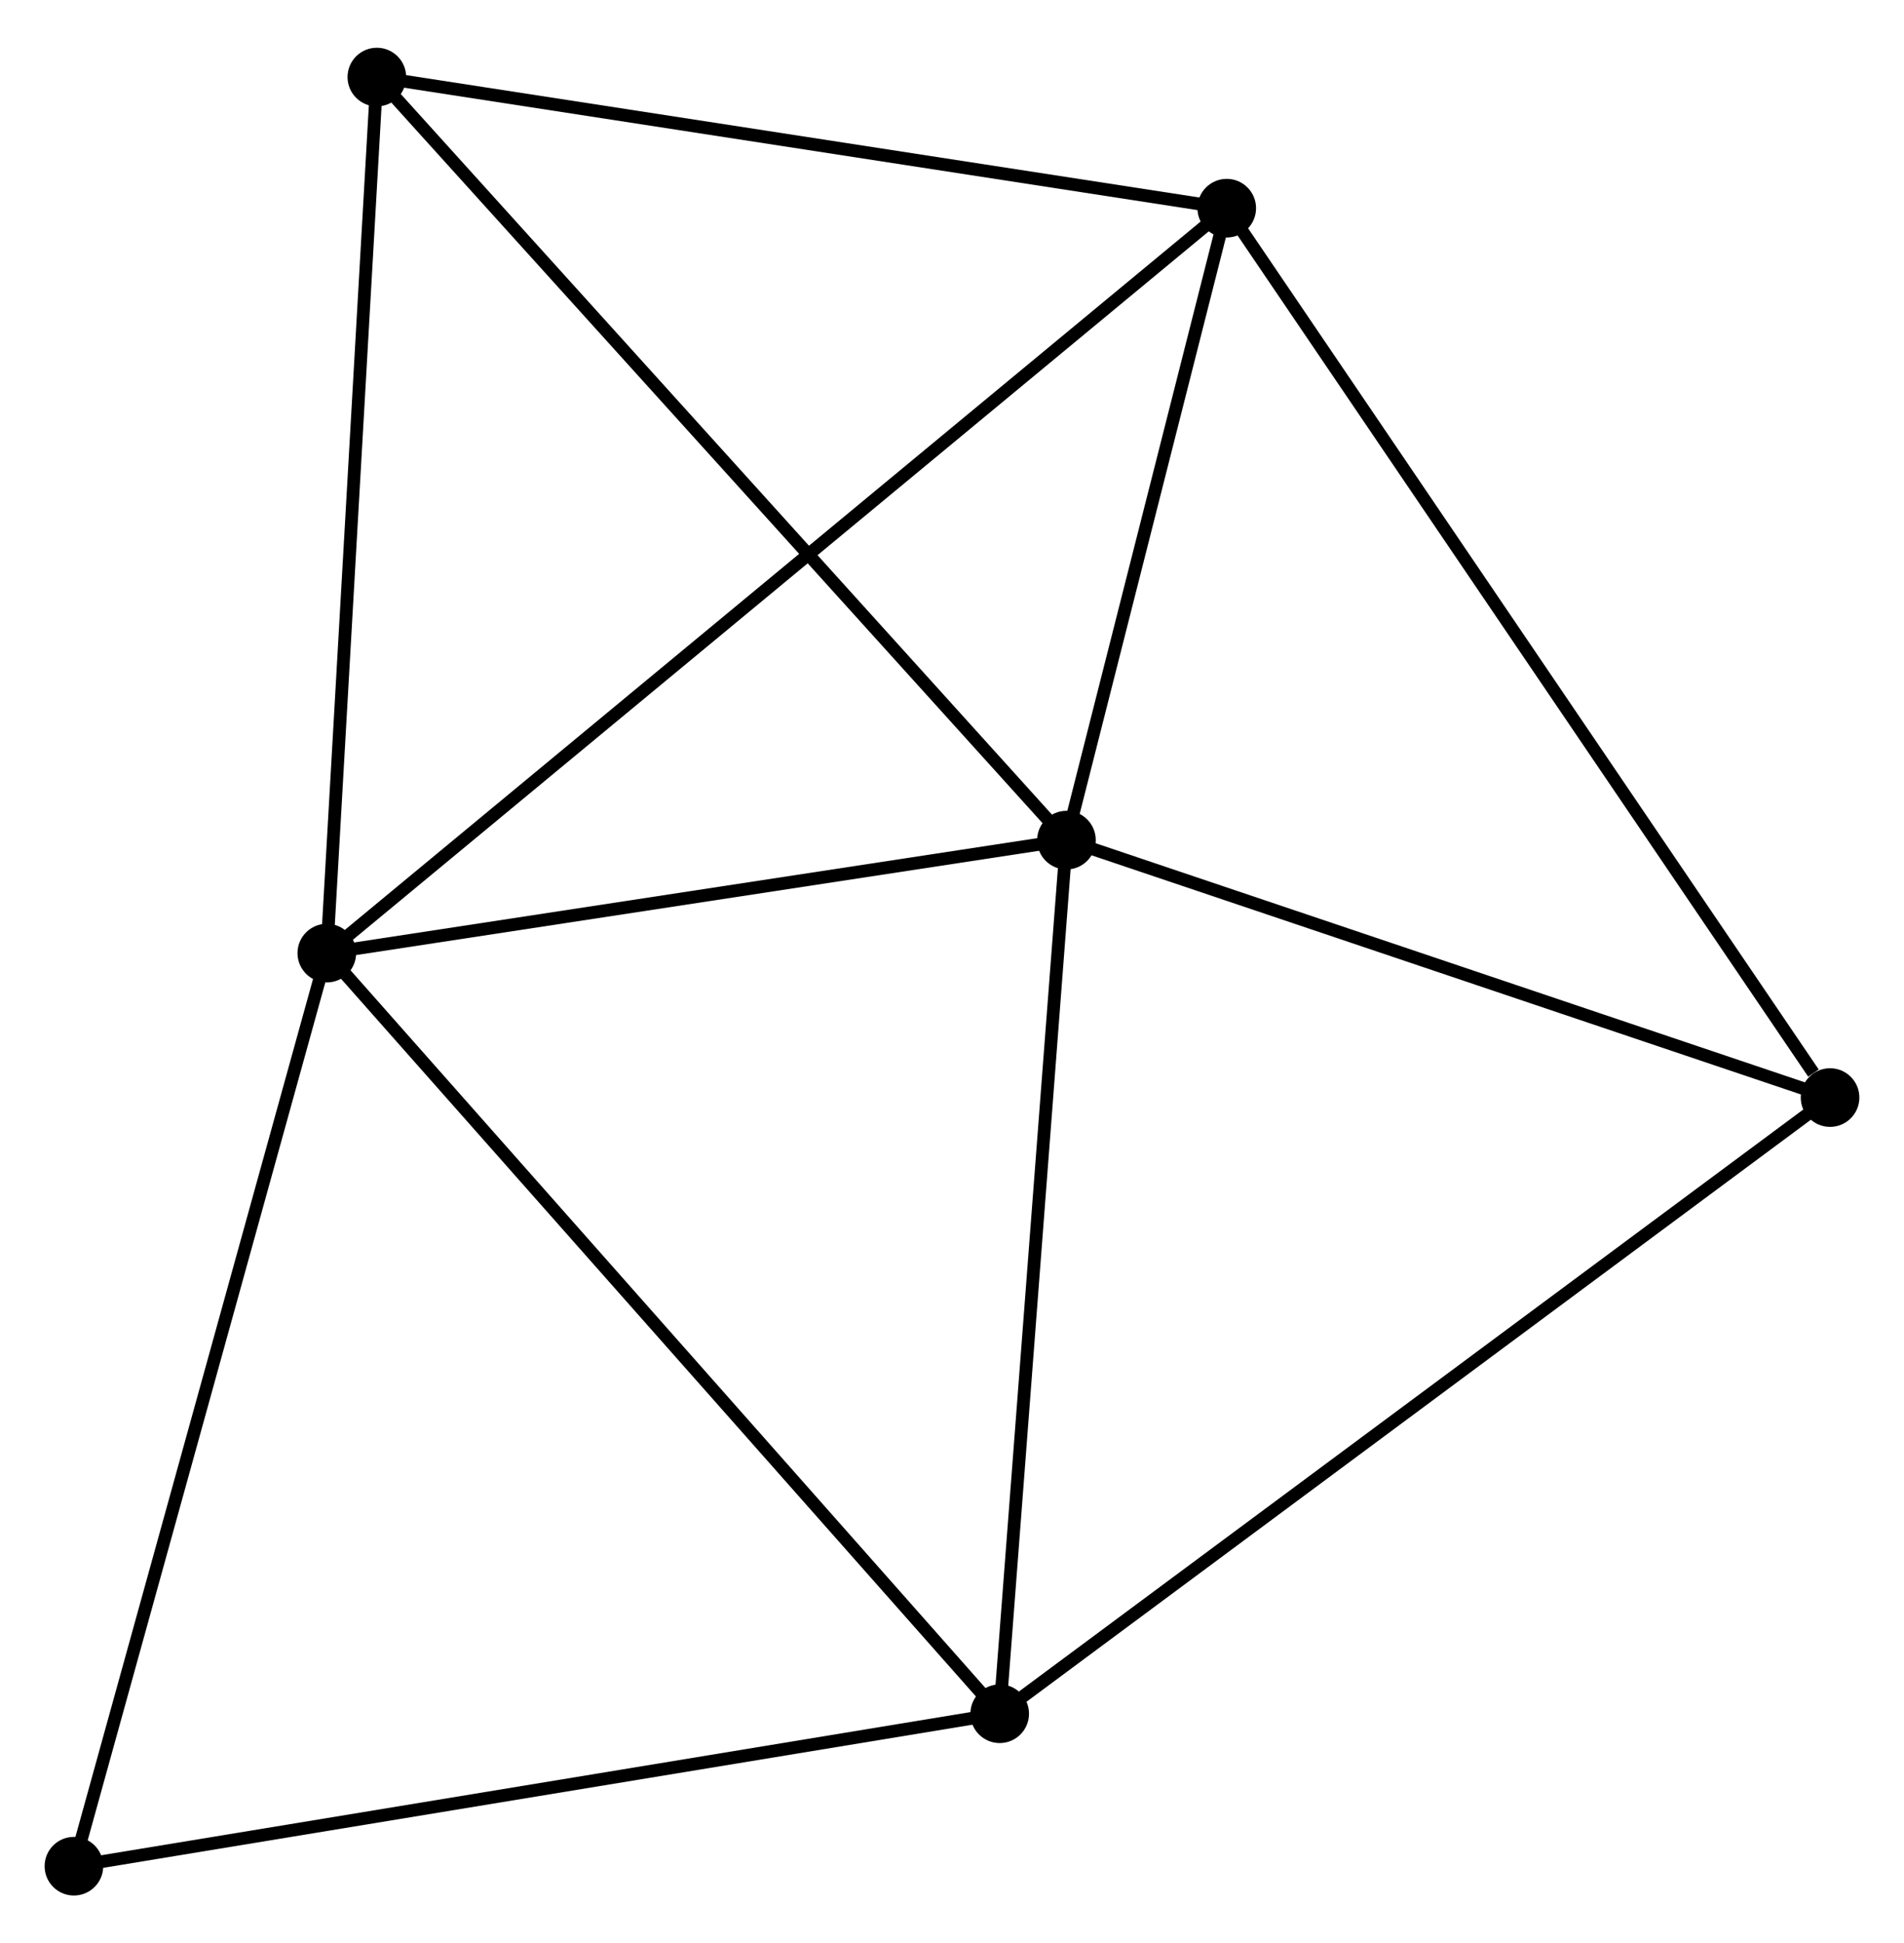 <?xml version="1.0" encoding="UTF-8" standalone="no"?>
<!DOCTYPE svg PUBLIC "-//W3C//DTD SVG 1.1//EN"
 "http://www.w3.org/Graphics/SVG/1.1/DTD/svg11.dtd">
<!-- Generated by graphviz version 2.36.0 (20140111.2315)
 -->
<!-- Title: %3 Pages: 1 -->
<svg width="149pt" height="152pt"
 viewBox="0.00 0.00 149.40 151.92" xmlns="http://www.w3.org/2000/svg" xmlns:xlink="http://www.w3.org/1999/xlink">
<g id="graph0" class="graph" transform="scale(1 1) rotate(0) translate(4 147.921)">
<title>%3</title>
<!-- 0 -->
<g id="node1" class="node"><title>0</title>
<ellipse fill="black" stroke="black" cx="79.681" cy="-82.274" rx="1.8" ry="1.8"/>
</g>
<!-- 1 -->
<g id="node2" class="node"><title>1</title>
<ellipse fill="black" stroke="black" cx="21.644" cy="-73.414" rx="1.8" ry="1.8"/>
</g>
<!-- 0&#45;&#45;1 -->
<g id="edge1" class="edge"><title>0&#45;&#45;1</title>
<path fill="none" stroke="black" d="M77.75,-81.979C68.938,-80.634 32.591,-75.085 23.642,-73.719"/>
</g>
<!-- 2 -->
<g id="node3" class="node"><title>2</title>
<ellipse fill="black" stroke="black" cx="74.443" cy="-13.758" rx="1.8" ry="1.8"/>
</g>
<!-- 0&#45;&#45;2 -->
<g id="edge2" class="edge"><title>0&#45;&#45;2</title>
<path fill="none" stroke="black" d="M79.529,-80.297C78.765,-70.292 75.328,-25.329 74.585,-15.613"/>
</g>
<!-- 3 -->
<g id="node4" class="node"><title>3</title>
<ellipse fill="black" stroke="black" cx="92.258" cy="-131.837" rx="1.8" ry="1.8"/>
</g>
<!-- 0&#45;&#45;3 -->
<g id="edge3" class="edge"><title>0&#45;&#45;3</title>
<path fill="none" stroke="black" d="M80.221,-84.404C82.29,-92.556 89.693,-121.728 91.734,-129.771"/>
</g>
<!-- 4 -->
<g id="node5" class="node"><title>4</title>
<ellipse fill="black" stroke="black" cx="25.57" cy="-142.121" rx="1.8" ry="1.8"/>
</g>
<!-- 0&#45;&#45;4 -->
<g id="edge4" class="edge"><title>0&#45;&#45;4</title>
<path fill="none" stroke="black" d="M78.343,-83.753C70.922,-91.961 34.859,-131.847 27.059,-140.474"/>
</g>
<!-- 5 -->
<g id="node6" class="node"><title>5</title>
<ellipse fill="black" stroke="black" cx="139.598" cy="-62.084" rx="1.8" ry="1.8"/>
</g>
<!-- 0&#45;&#45;5 -->
<g id="edge5" class="edge"><title>0&#45;&#45;5</title>
<path fill="none" stroke="black" d="M81.409,-81.692C90.005,-78.795 128.109,-65.956 137.501,-62.791"/>
</g>
<!-- 1&#45;&#45;2 -->
<g id="edge6" class="edge"><title>1&#45;&#45;2</title>
<path fill="none" stroke="black" d="M22.949,-71.939C30.19,-63.757 65.379,-23.999 72.99,-15.4"/>
</g>
<!-- 1&#45;&#45;3 -->
<g id="edge7" class="edge"><title>1&#45;&#45;3</title>
<path fill="none" stroke="black" d="M23.119,-74.634C32.309,-82.237 81.626,-123.04 90.792,-130.624"/>
</g>
<!-- 1&#45;&#45;4 -->
<g id="edge8" class="edge"><title>1&#45;&#45;4</title>
<path fill="none" stroke="black" d="M21.757,-75.396C22.33,-85.429 24.907,-130.518 25.463,-140.261"/>
</g>
<!-- 6 -->
<g id="node7" class="node"><title>6</title>
<ellipse fill="black" stroke="black" cx="1.8" cy="-1.8" rx="1.8" ry="1.8"/>
</g>
<!-- 1&#45;&#45;6 -->
<g id="edge9" class="edge"><title>1&#45;&#45;6</title>
<path fill="none" stroke="black" d="M21.153,-71.643C18.432,-61.822 5.207,-14.094 2.346,-3.771"/>
</g>
<!-- 2&#45;&#45;5 -->
<g id="edge10" class="edge"><title>2&#45;&#45;5</title>
<path fill="none" stroke="black" d="M76.054,-14.953C84.99,-21.58 128.413,-53.788 137.805,-60.754"/>
</g>
<!-- 2&#45;&#45;6 -->
<g id="edge11" class="edge"><title>2&#45;&#45;6</title>
<path fill="none" stroke="black" d="M72.648,-13.462C62.685,-11.822 14.271,-3.853 3.8,-2.129"/>
</g>
<!-- 3&#45;&#45;4 -->
<g id="edge12" class="edge"><title>3&#45;&#45;4</title>
<path fill="none" stroke="black" d="M90.335,-132.134C80.596,-133.636 36.832,-140.384 27.375,-141.843"/>
</g>
<!-- 3&#45;&#45;5 -->
<g id="edge13" class="edge"><title>3&#45;&#45;5</title>
<path fill="none" stroke="black" d="M93.429,-130.113C99.921,-120.547 131.471,-74.059 138.295,-64.004"/>
</g>
</g>
</svg>
